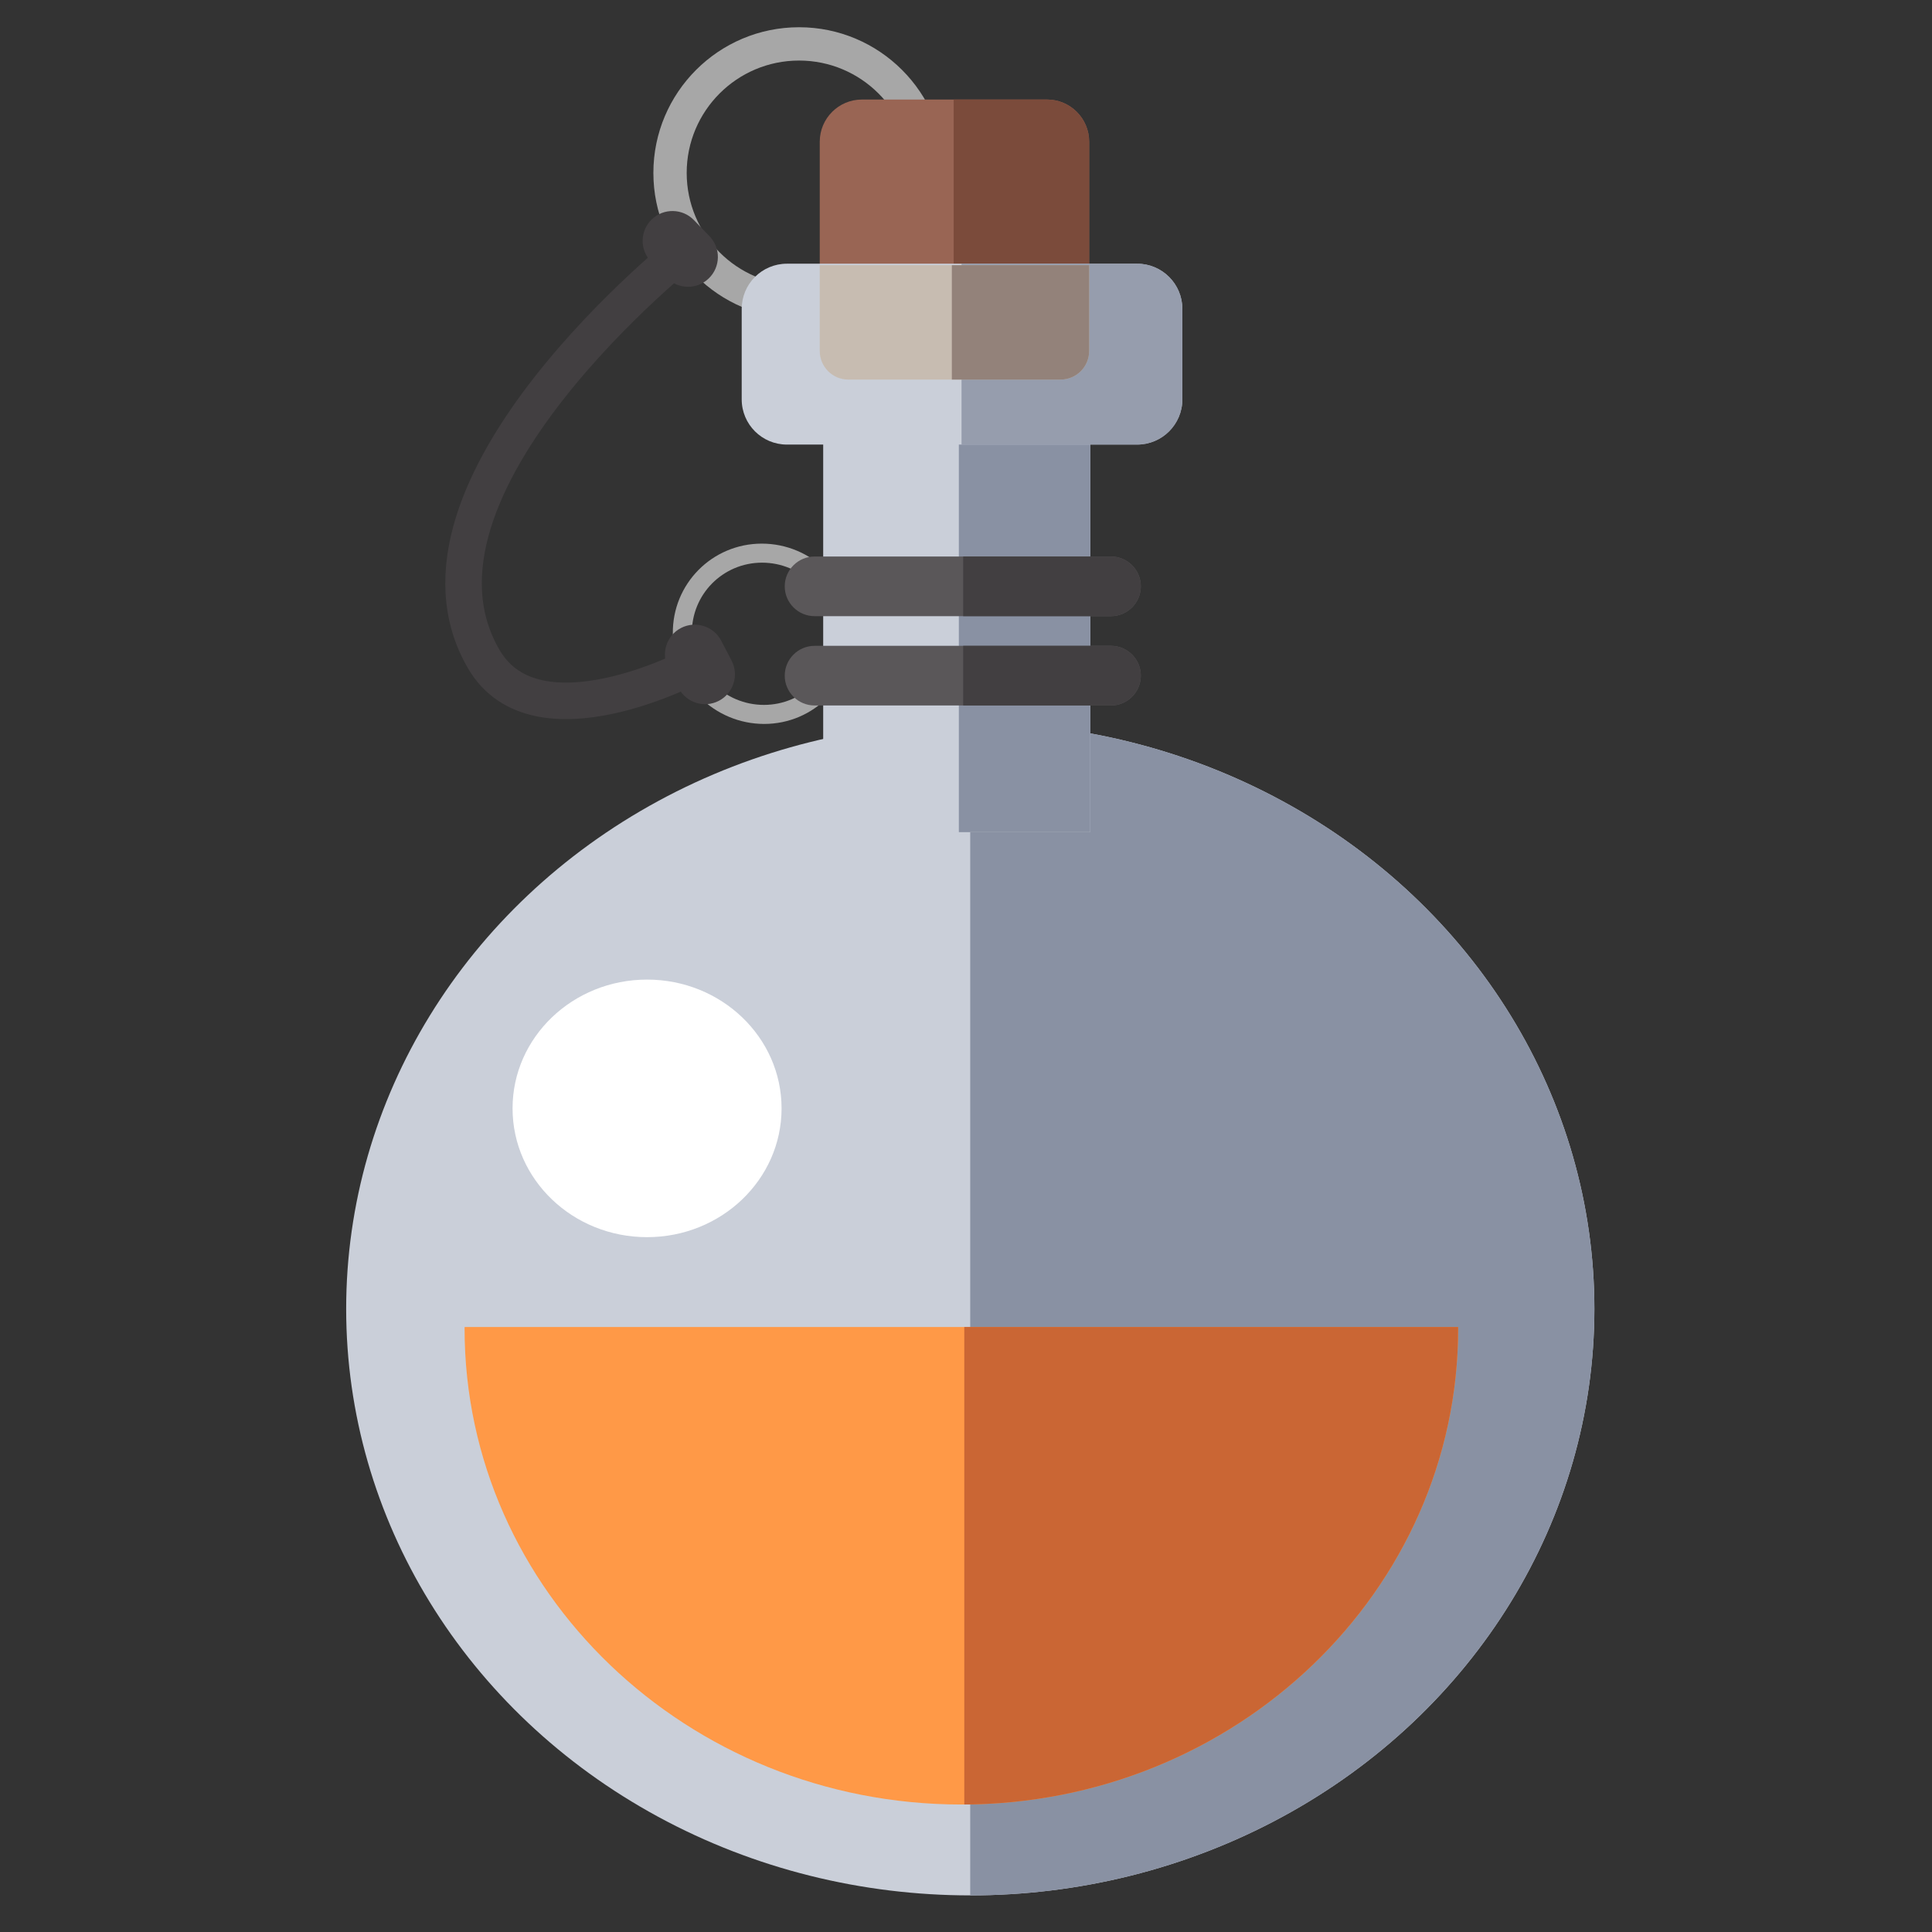 <?xml version="1.0" encoding="UTF-8" standalone="no"?>
<!DOCTYPE svg PUBLIC "-//W3C//DTD SVG 1.1//EN" "http://www.w3.org/Graphics/SVG/1.1/DTD/svg11.dtd">
<svg width="100%" height="100%" viewBox="0 0 512 512" version="1.1" xmlns="http://www.w3.org/2000/svg" xmlns:xlink="http://www.w3.org/1999/xlink" xml:space="preserve" xmlns:serif="http://www.serif.com/" style="fill-rule:evenodd;clip-rule:evenodd;stroke-linecap:round;stroke-linejoin:round;stroke-miterlimit:1.5;">
    <rect x="0" y="0" width="512" height="512" fill="#333333" stroke="none"/>
    <g id="PotionOrangeIcon" transform="matrix(2.419,0,0,2.419,-4839.31,-1210.25)">
        <g transform="matrix(1.277,0,0,1.2,-609.404,-95.852)">
            <circle cx="2127.05" cy="616.299" r="53.542" style="fill:rgb(202,207,217);"/>
            <clipPath id="_clip1">
                <circle cx="2127.05" cy="616.299" r="53.542"/>
            </clipPath>
            <g clip-path="url(#_clip1)">
                <g transform="matrix(1.616,0,0,1.836,919.447,-419.879)">
                    <rect x="747.276" y="512.91" width="40.796" height="90.785" style="fill:rgb(137,145,163);"/>
                </g>
            </g>
        </g>
        <g transform="matrix(2.374,0,0,2.273,241.667,-637.578)">
            <circle cx="770.751" cy="554.032" r="6.207" style="fill:white;"/>
        </g>
        <g transform="matrix(0.871,-2.61741e-16,3.97547e-16,0.871,2326.41,-709.338)">
            <path d="M-273.627,1392.23C-263.514,1392.23 -255.303,1400.44 -255.303,1410.55C-255.303,1420.66 -263.514,1428.88 -273.627,1428.88C-283.739,1428.88 -291.95,1420.66 -291.95,1410.55C-291.95,1400.44 -283.739,1392.23 -273.627,1392.23ZM-273.627,1396.42C-265.826,1396.42 -259.493,1402.75 -259.493,1410.55C-259.493,1418.35 -265.826,1424.69 -273.627,1424.69C-281.427,1424.69 -287.76,1418.35 -287.76,1410.55C-287.76,1402.75 -281.427,1396.42 -273.627,1396.42Z" style="fill:rgb(167,167,167);"/>
        </g>
        <g transform="matrix(0.539,-1.01884e-17,0.007,0.539,2221.74,-190.546)">
            <path d="M-273.627,1392.23C-263.514,1392.23 -255.303,1400.44 -255.303,1410.55C-255.303,1420.66 -263.514,1428.88 -273.627,1428.88C-283.739,1428.88 -291.95,1420.66 -291.95,1410.55C-291.95,1400.44 -283.739,1392.23 -273.627,1392.23ZM-273.627,1396.1C-265.648,1396.1 -259.171,1402.57 -259.171,1410.55C-259.171,1418.53 -265.648,1425.01 -273.627,1425.01C-281.605,1425.01 -288.082,1418.53 -288.082,1410.55C-288.082,1402.57 -281.605,1396.1 -273.627,1396.1Z" style="fill:rgb(167,167,167);"/>
        </g>
        <g transform="matrix(0.695,0.719,-0.719,0.695,1279.83,-1228.64)">
            <path d="M1819.93,648.806C1819.93,647.001 1818.47,645.536 1816.66,645.536L1814.21,645.536C1812.41,645.536 1810.94,647.001 1810.94,648.806C1810.94,650.611 1812.41,652.076 1814.21,652.076L1816.66,652.076C1818.47,652.076 1819.93,650.611 1819.93,648.806Z" style="fill:rgb(66,63,65);"/>
        </g>
        <g transform="matrix(0.462,0.887,-0.887,0.462,1813.98,-1336.94)">
            <path d="M1819.93,648.806C1819.93,647.001 1818.47,645.536 1816.66,645.536L1814.21,645.536C1812.41,645.536 1810.94,647.001 1810.94,648.806C1810.94,650.611 1812.41,652.076 1814.21,652.076L1816.66,652.076C1818.47,652.076 1819.93,650.611 1819.93,648.806Z" style="fill:rgb(66,63,65);"/>
        </g>
        <g transform="matrix(1,0,0,1,263.033,-139.562)">
            <path d="M1812.94,666.945C1812.94,666.945 1779.48,693.296 1790.53,712.12C1796.27,721.894 1813.41,712.819 1813.41,712.819" style="fill:none;stroke:rgb(66,63,65);stroke-width:4px;"/>
        </g>
        <g transform="matrix(2.167,0,0,2.076,1442.89,-11281.1)">
            <path d="M331.055,5745.08L331.055,5745.16C331.055,5759.02 319.802,5770.28 305.94,5770.28C292.079,5770.28 280.825,5759.02 280.825,5745.16L280.826,5745.08L331.055,5745.08Z" style="fill:rgb(255,153,71);"/>
            <clipPath id="_clip2">
                <path d="M331.055,5745.08L331.055,5745.16C331.055,5759.02 319.802,5770.28 305.94,5770.28C292.079,5770.28 280.825,5759.02 280.825,5745.16L280.826,5745.08L331.055,5745.08Z"/>
            </clipPath>
            <g clip-path="url(#_clip2)">
                <g transform="matrix(0.901,0,0,0.37,-367.207,5552.36)">
                    <rect x="747.276" y="512.91" width="40.796" height="90.785" style="fill:rgb(202,102,52);"/>
                </g>
            </g>
        </g>
        <g transform="matrix(1.285,0,0,0.894,-641.724,66.686)">
            <rect x="2126.42" y="523.427" width="22.765" height="63.587" style="fill:rgb(202,207,217);"/>
            <clipPath id="_clip3">
                <rect x="2126.42" y="523.427" width="22.765" height="63.587"/>
            </clipPath>
            <g clip-path="url(#_clip3)">
                <g transform="matrix(1.382,0,0,0.603,1105.25,225.244)">
                    <rect x="747.276" y="512.91" width="40.796" height="90.785" style="fill:rgb(137,145,163);"/>
                </g>
            </g>
        </g>
        <g transform="matrix(0.538,0,0,0.99,956.75,2.853)">
            <path d="M2161.92,518.166C2161.92,515.589 2158.07,513.497 2153.34,513.497L2115.64,513.497C2110.91,513.497 2107.06,515.589 2107.06,518.166L2107.06,532.174L2161.92,532.174L2161.92,518.166Z" style="fill:rgb(153,101,84);"/>
            <clipPath id="_clip4">
                <path d="M2161.92,518.166C2161.92,515.589 2158.07,513.497 2153.34,513.497L2115.64,513.497C2110.91,513.497 2107.06,515.589 2107.06,518.166L2107.06,532.174L2161.92,532.174L2161.92,518.166Z"/>
            </clipPath>
            <g clip-path="url(#_clip4)">
                <g transform="matrix(0.825,0,0,0.27,1517.83,372.566)">
                    <rect x="747.276" y="512.91" width="40.796" height="90.785" style="fill:rgb(123,75,59);"/>
                </g>
            </g>
        </g>
        <g transform="matrix(0.88,0,0,1.061,227.585,-15.621)">
            <path d="M2161.92,518.166C2161.92,515.589 2159.4,513.497 2156.29,513.497L2112.69,513.497C2109.58,513.497 2107.06,515.589 2107.06,518.166L2107.06,527.505C2107.06,530.082 2109.58,532.174 2112.69,532.174L2156.29,532.174C2159.4,532.174 2161.92,530.082 2161.92,527.505L2161.92,518.166Z" style="fill:rgb(202,207,217);"/>
            <clipPath id="_clip5">
                <path d="M2161.92,518.166C2161.92,515.589 2159.4,513.497 2156.29,513.497L2112.69,513.497C2109.58,513.497 2107.06,515.589 2107.06,518.166L2107.06,527.505C2107.06,530.082 2109.58,532.174 2112.69,532.174L2156.29,532.174C2159.4,532.174 2161.92,530.082 2161.92,527.505L2161.92,518.166Z"/>
            </clipPath>
            <g clip-path="url(#_clip5)">
                <g transform="matrix(2.018,0,0,0.31,626.424,349.295)">
                    <rect x="747.276" y="512.91" width="40.796" height="90.785" style="fill:rgb(137,145,163);fill-opacity:0.8;"/>
                </g>
            </g>
        </g>
        <g transform="matrix(0.538,2.68649e-17,-5.65349e-17,-0.671,956.75,886.452)">
            <path d="M2161.92,518.166C2161.92,515.589 2159.31,513.497 2156.1,513.497L2112.88,513.497C2109.67,513.497 2107.06,515.589 2107.06,518.166L2107.06,532.174L2161.92,532.174L2161.92,518.166Z" style="fill:rgb(199,188,177);"/>
            <clipPath id="_clip6">
                <path d="M2161.92,518.166C2161.92,515.589 2159.31,513.497 2156.1,513.497L2112.88,513.497C2109.67,513.497 2107.06,515.589 2107.06,518.166L2107.06,532.174L2161.92,532.174L2161.92,518.166Z"/>
            </clipPath>
            <g clip-path="url(#_clip6)">
                <g transform="matrix(1.157,4.63058e-17,-3.32948e-17,-0.317,1269.36,699.707)">
                    <rect x="747.276" y="512.91" width="40.796" height="90.785" style="fill:rgb(147,130,122);"/>
                </g>
            </g>
        </g>
        <g transform="matrix(1,0,0,1,255.332,-150.92)">
            <path d="M1870.19,715.465C1870.19,713.662 1868.72,712.198 1866.92,712.198L1834.45,712.198C1832.65,712.198 1831.18,713.662 1831.18,715.465C1831.18,717.269 1832.65,718.733 1834.45,718.733L1866.92,718.733C1868.72,718.733 1870.19,717.269 1870.19,715.465Z" style="fill:rgb(90,87,89);"/>
            <clipPath id="_clip7">
                <path d="M1870.19,715.465C1870.19,713.662 1868.72,712.198 1866.92,712.198L1834.45,712.198C1832.65,712.198 1831.18,713.662 1831.18,715.465C1831.18,717.269 1832.65,718.733 1834.45,718.733L1866.92,718.733C1868.72,718.733 1870.19,717.269 1870.19,715.465Z"/>
            </clipPath>
            <g clip-path="url(#_clip7)">
                <g transform="matrix(0.624,0,0,0.112,1384.43,653.341)">
                    <rect x="747.276" y="512.91" width="40.796" height="90.785" style="fill:rgb(66,63,65);"/>
                </g>
            </g>
        </g>
        <g transform="matrix(1,0,0,1,255.332,-141.135)">
            <path d="M1870.19,715.465C1870.19,713.662 1868.72,712.198 1866.92,712.198L1834.45,712.198C1832.65,712.198 1831.18,713.662 1831.18,715.465C1831.18,717.269 1832.65,718.733 1834.45,718.733L1866.92,718.733C1868.72,718.733 1870.19,717.269 1870.19,715.465Z" style="fill:rgb(90,87,89);"/>
            <clipPath id="_clip8">
                <path d="M1870.19,715.465C1870.19,713.662 1868.72,712.198 1866.92,712.198L1834.45,712.198C1832.65,712.198 1831.18,713.662 1831.18,715.465C1831.18,717.269 1832.65,718.733 1834.45,718.733L1866.92,718.733C1868.72,718.733 1870.19,717.269 1870.19,715.465Z"/>
            </clipPath>
            <g clip-path="url(#_clip8)">
                <g transform="matrix(0.624,0,0,0.112,1384.43,652.967)">
                    <rect x="747.276" y="512.91" width="40.796" height="90.785" style="fill:rgb(66,63,65);"/>
                </g>
            </g>
        </g>
    </g>
</svg>

